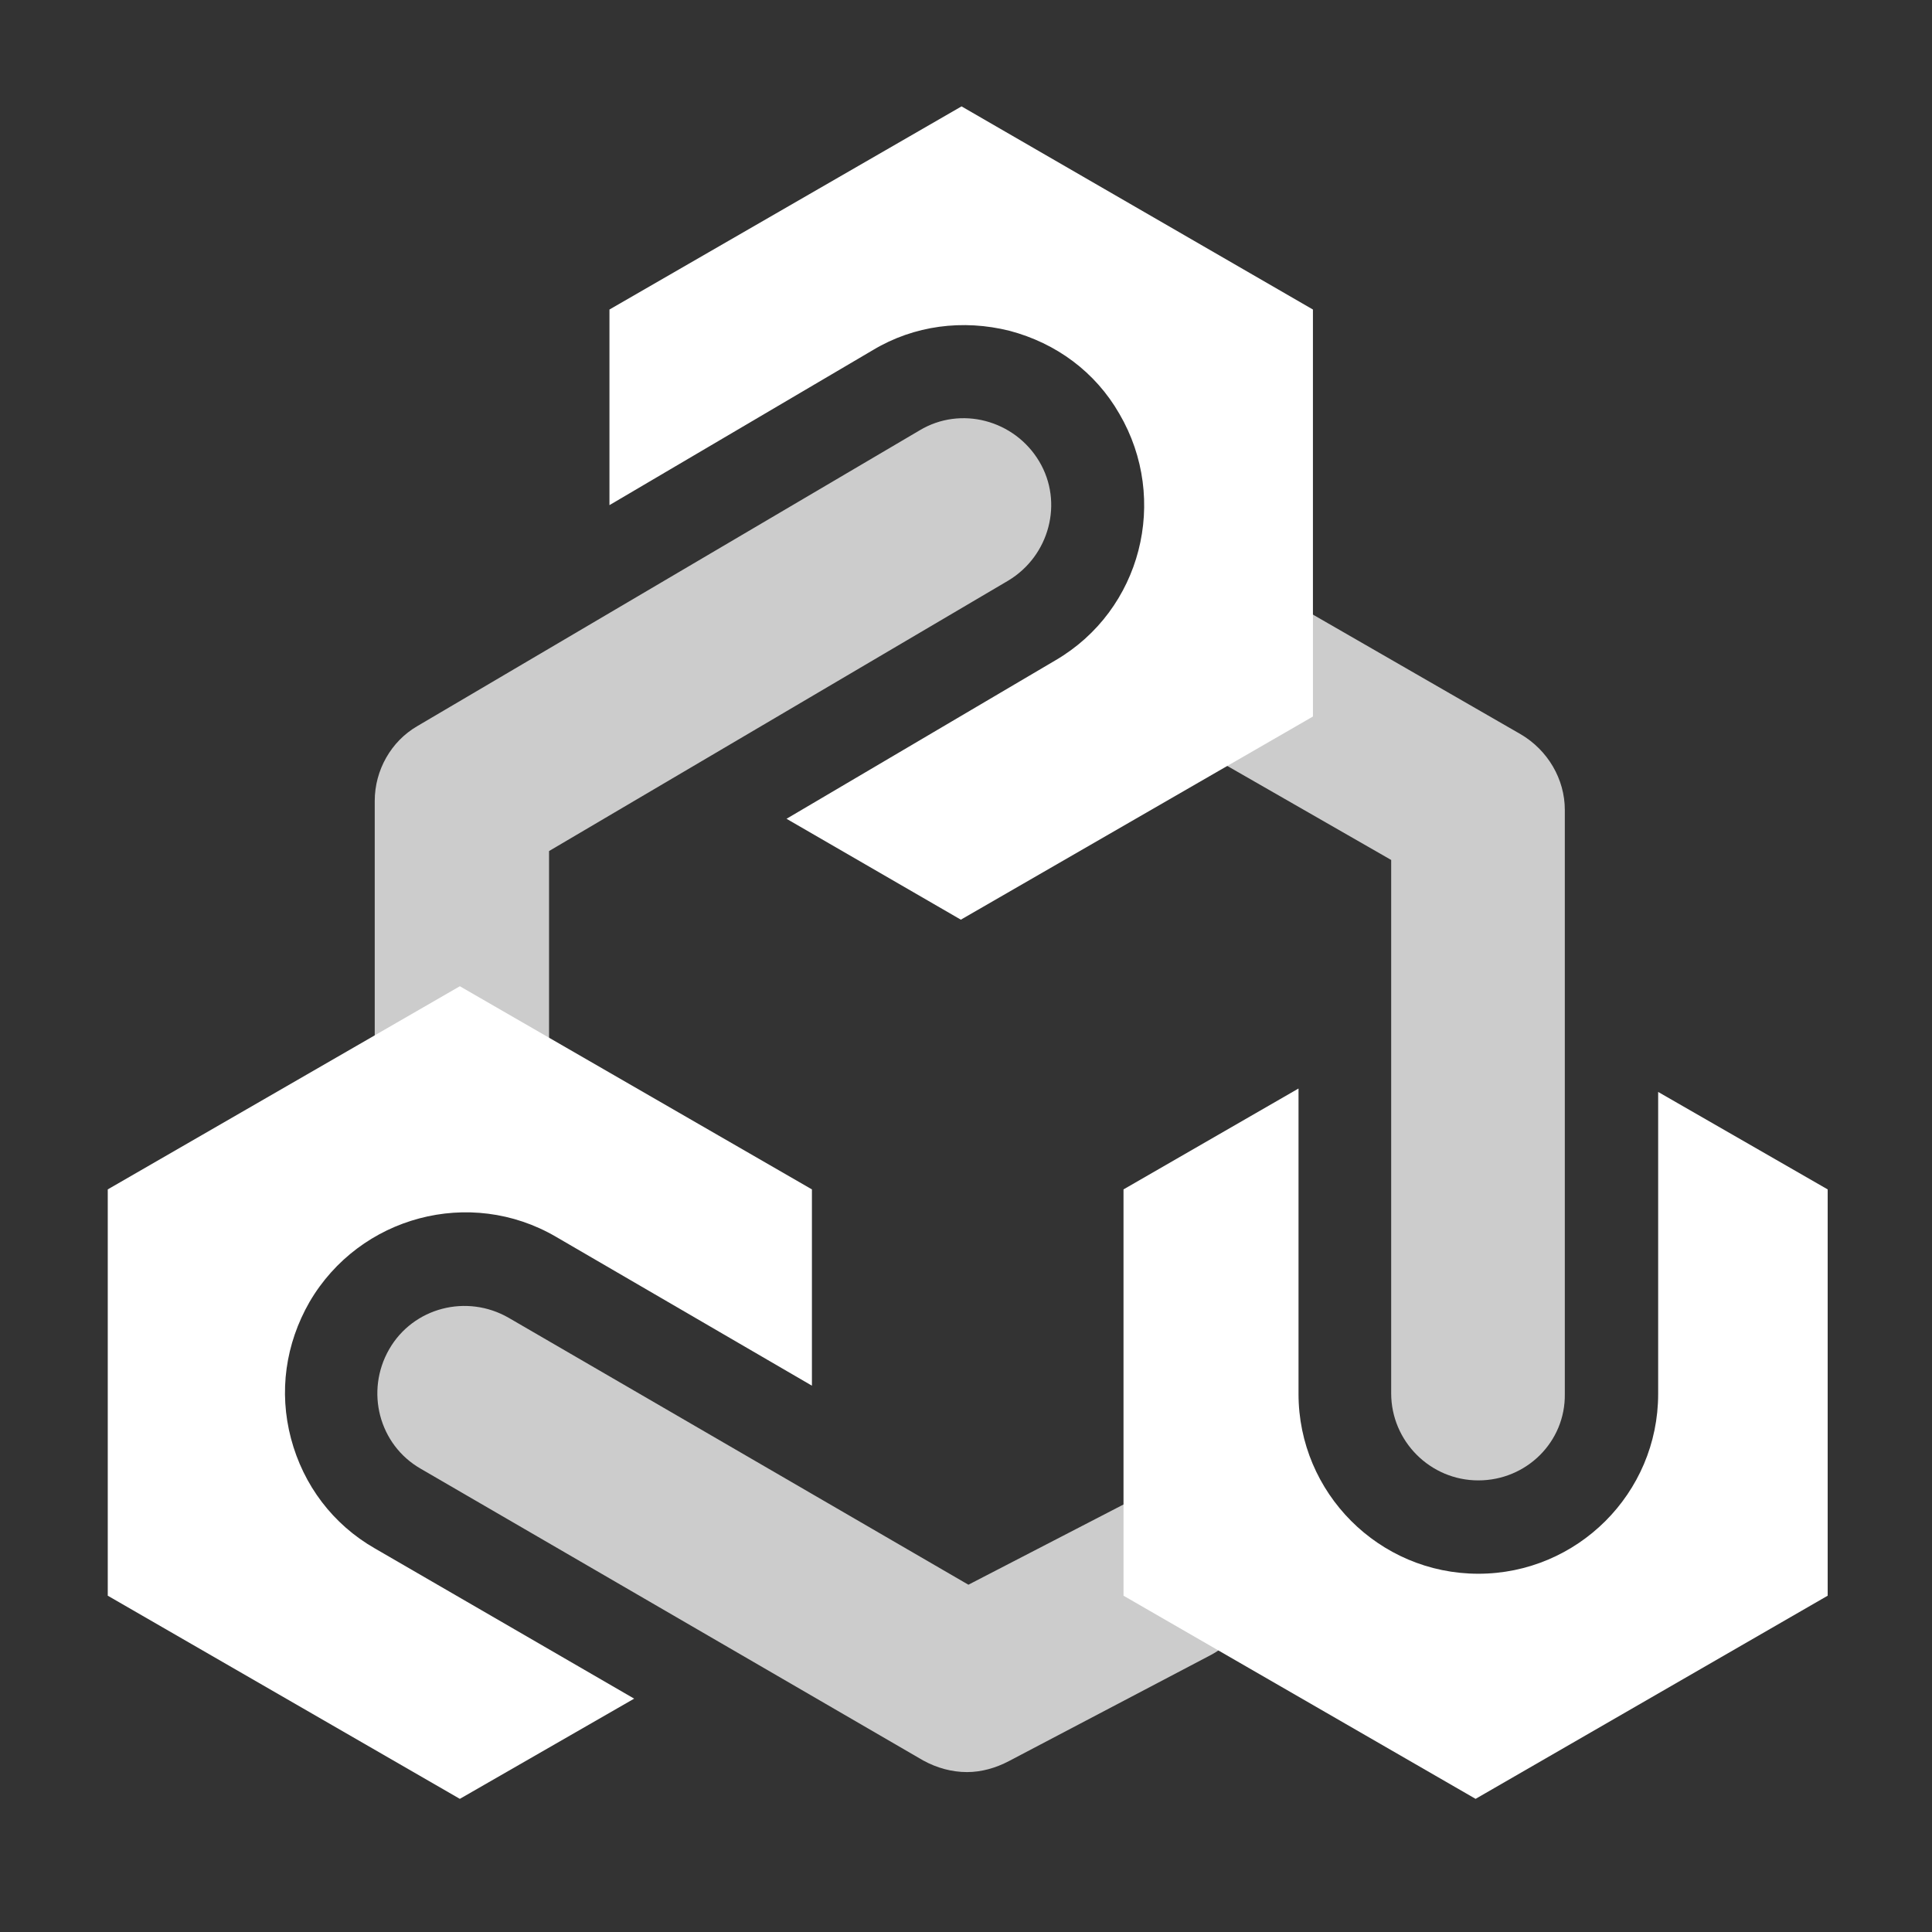 <?xml version="1.0" encoding="utf-8"?>
<!-- Generator: Adobe Illustrator 25.3.0, SVG Export Plug-In . SVG Version: 6.00 Build 0)  -->
<svg version="1.1" id="Layer_1" xmlns="http://www.w3.org/2000/svg" xmlns:xlink="http://www.w3.org/1999/xlink" x="0px" y="0px"
	 viewBox="0 0 281.5 281.5" style="enable-background:new 0 0 281.5 281.5;" xml:space="preserve">
<rect x="0" y="0" width="281.5" height="281.5" fill="#333333" stroke="none"/>
<style type="text/css">
	.st0{fill:#CCCCCC;}
	.st1{fill:#FFFFFF;}
</style>
<desc>Created with Sketch.</desc>
<g>
	<path class="st0" d="M215.4,215.7c-7,0-12.7-5.7-12.7-12.7v-77.7L170.8,107c-6.1-3.5-8.2-11.2-4.7-17.3c3.5-6.1,11.3-8.2,17.3-4.7
		l38.2,22c3.9,2.3,6.4,6.5,6.4,11v85.1C228.1,210.1,222.4,215.7,215.4,215.7z"/>
</g>
<g>
	<path class="st0" d="M67.3,169.6c-7,0-12.7-5.7-12.7-12.7v-40.2c0-4.5,2.4-8.7,6.2-10.9l73.2-43.1c6-3.6,13.8-1.5,17.4,4.5
		c3.6,6,1.5,13.8-4.5,17.4L80,124v33C80,164,74.3,169.6,67.3,169.6z"/>
</g>
<g>
	<path class="st0" d="M140.9,258.2c-2.2,0-4.4-0.6-6.4-1.7l-73.2-42.5c-6.1-3.5-8.1-11.3-4.6-17.4c3.5-6.1,11.3-8.1,17.4-4.6
		l67,38.9l23.2-12c6.1-3.4,13.9-1.1,17.2,5c3.4,6.1,1.1,13.9-5,17.2L147,256.6C145.1,257.6,143,258.2,140.9,258.2z"/>
</g>
<path class="st1" d="M241.6,159.1v44c0,14.5-11.8,26.2-26.2,26.2c-14.5,0-26.2-11.8-26.2-26.2v-44.5l-25.5,14.7v59.2l51.3,29.6
	l51.3-29.6v-59.2L241.6,159.1z"/>
<path class="st1" d="M140.1,15.5L88.8,45.1v28.5L127.2,51c6-3.6,13.1-4.5,19.9-2.8c6.8,1.8,12.5,6,16,12.1
	c7.3,12.5,3.2,28.6-9.3,35.9l-39.2,23.1l25.4,14.7l51.3-29.6V45.1L140.1,15.5z"/>
<path class="st1" d="M54.6,225.6c-6.1-3.5-10.4-9.2-12.2-16c-1.8-6.8-0.8-13.8,2.7-19.9c7.3-12.5,23.4-16.8,35.9-9.5l37.3,21.7
	v-28.6l-51.3-29.6l-51.3,29.6v59.2l51.3,29.6l25.4-14.6L54.6,225.6z"/>
<path class="st1" d="M178.3,224.1"/>
<path class="st1" d="M183.2,222.8"/>
<path class="st1" d="M163.4,232.5"/>
</svg>
